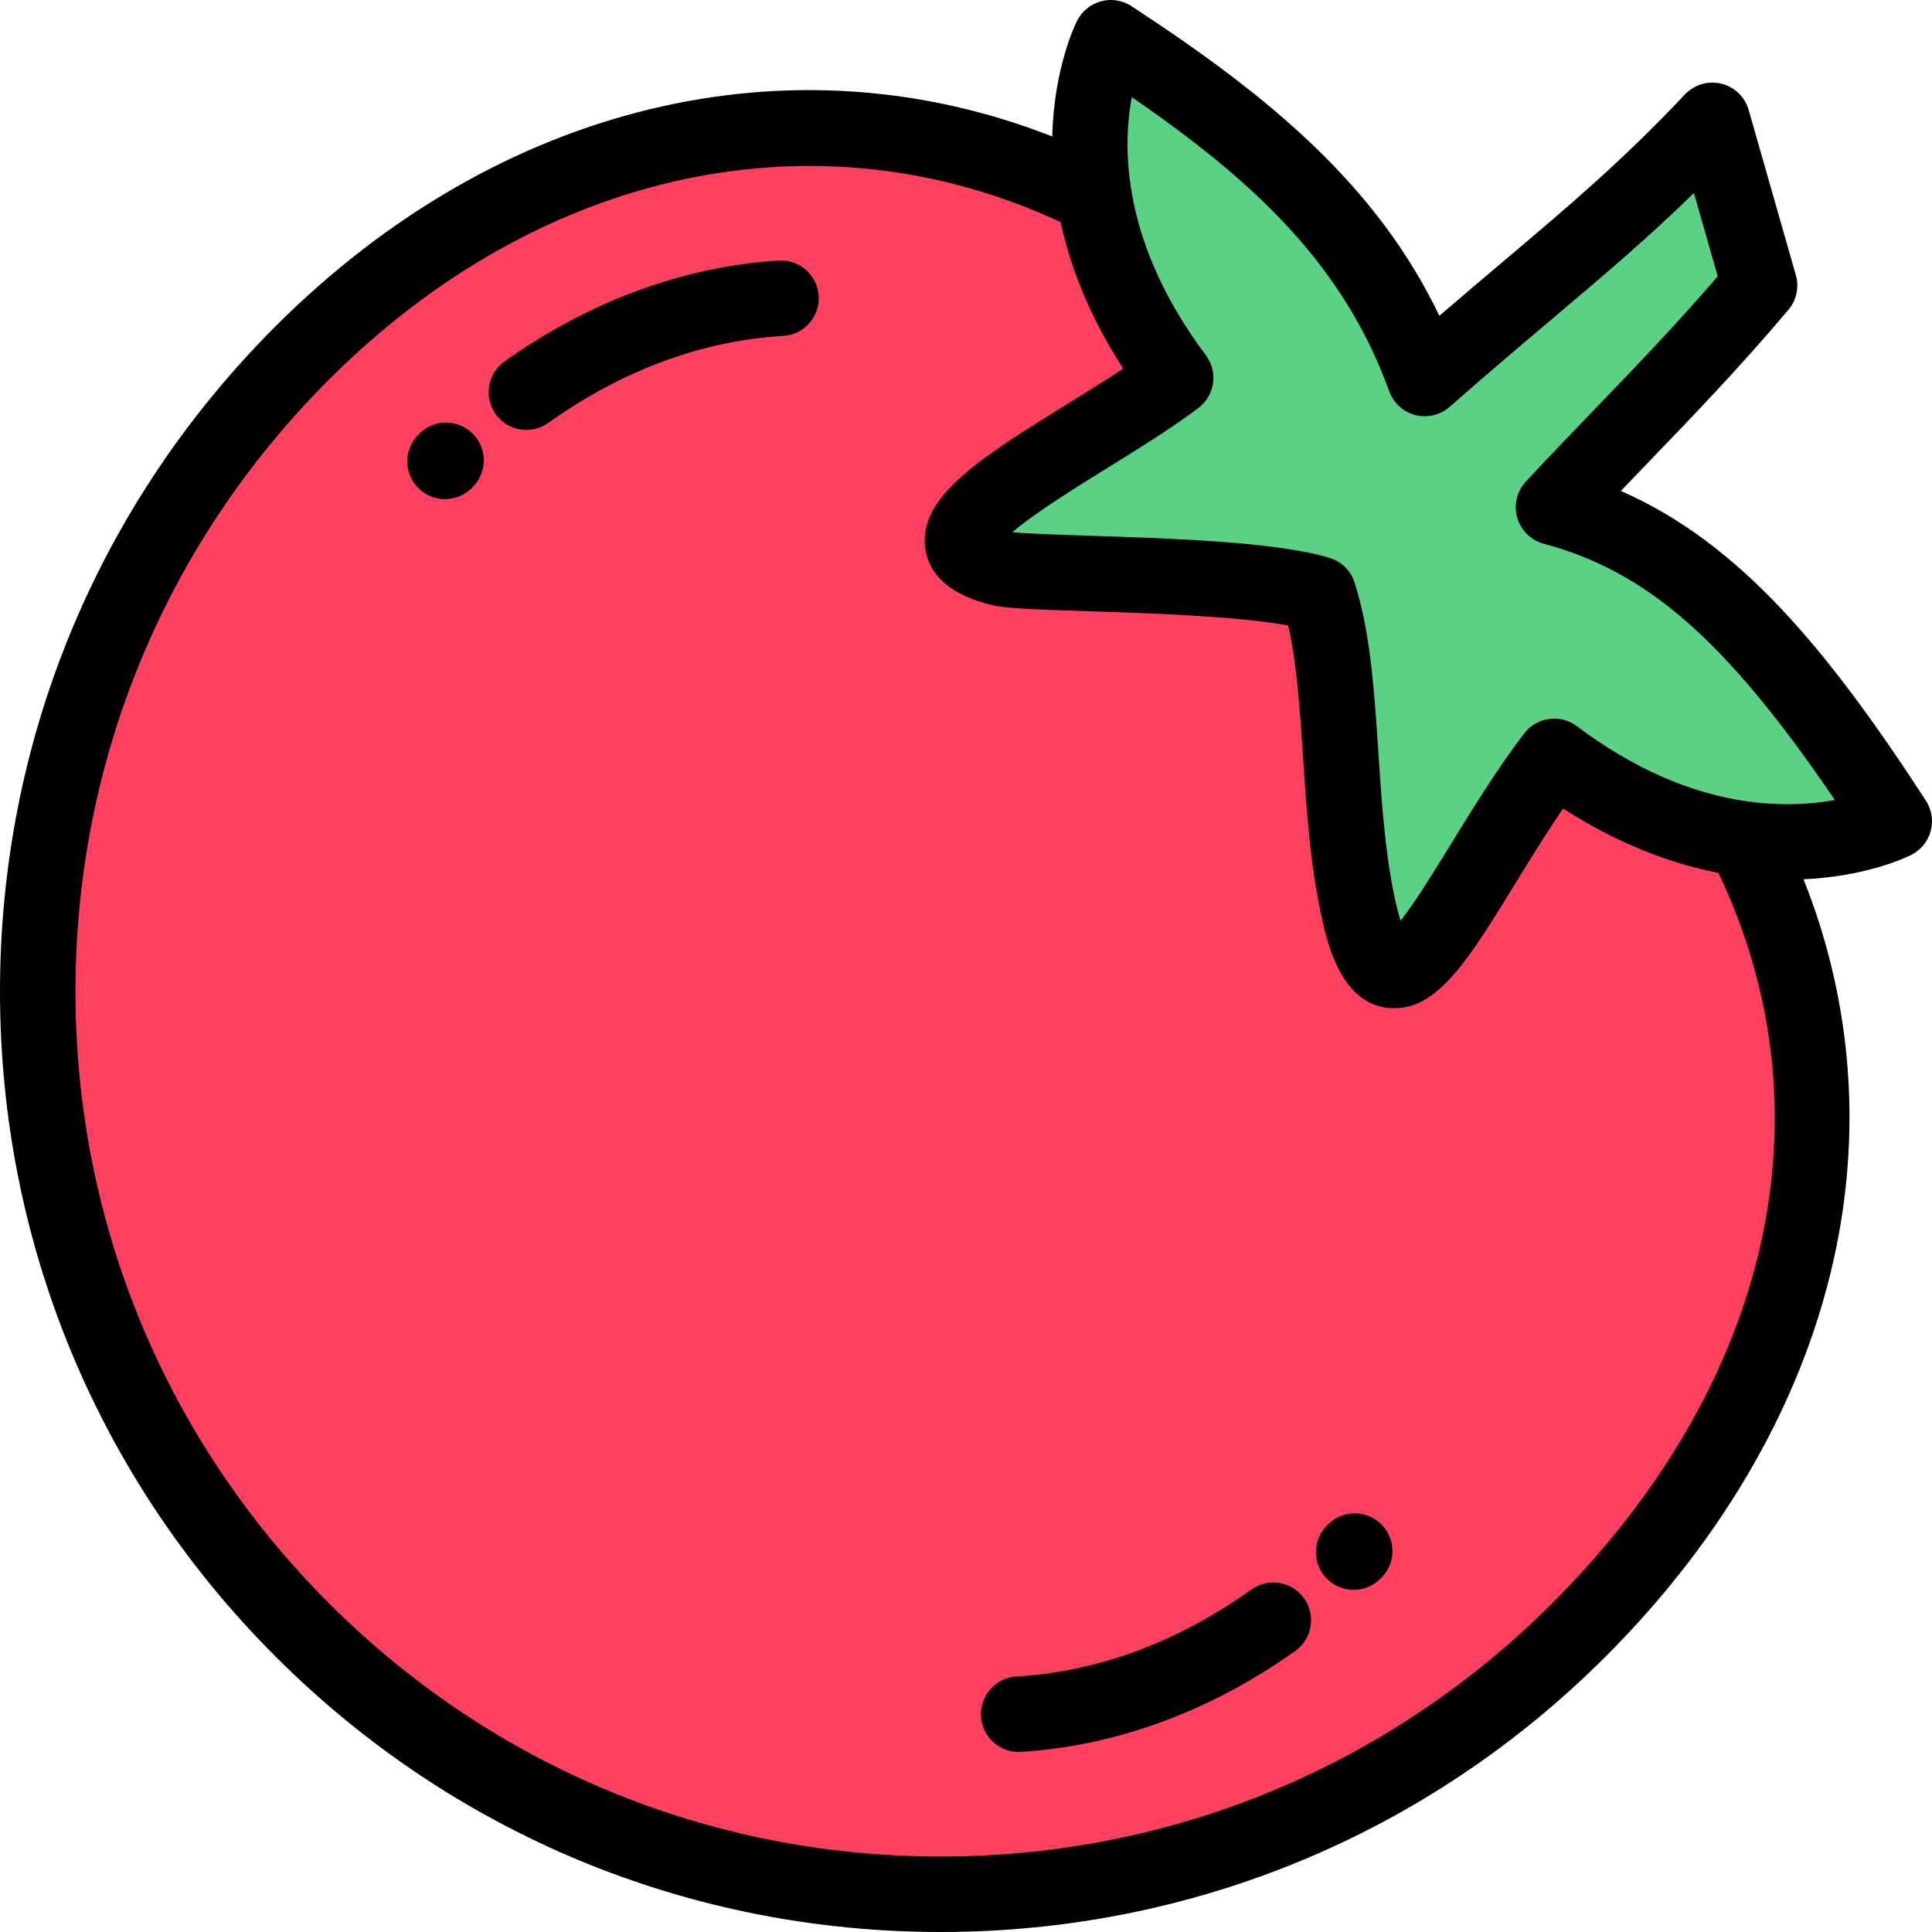 <?xml version="1.0" encoding="iso-8859-1"?>
<!-- Generator: Adobe Illustrator 19.0.0, SVG Export Plug-In . SVG Version: 6.00 Build 0)  -->
<svg version="1.1" id="Capa_1" xmlns="http://www.w3.org/2000/svg" xmlns:xlink="http://www.w3.org/1999/xlink" x="0px" y="0px"
	 viewBox="0 0 512 512" style="enable-background:new 0 0 512 512;" xml:space="preserve">
<g>
	<path style="fill:#FF4060;" d="M418.448,431.921c62.834-62.834,78.21-142.365,43.661-209.598
		c-14.328-1.957-31.597-7.902-50.241-21.887c-25.804,33.924-42.785,83.49-52.107,39.264c-5.851-27.76-3.251-60.314-10.316-82.287
		c-19.546-6.002-76.439-4.885-84.239-6.785c-32.634-7.945,21.848-31.852,46.358-50.496c-13.28-17.707-19.311-34.172-21.563-48.057
		C223.056,18.407,142.504,31.126,80.079,93.552c-93.438,93.438-93.438,244.932,0,338.369
		C173.517,525.359,325.01,525.359,418.448,431.921z"/>
	<path style="fill:#5BD185;" d="M359.761,239.7c9.322,44.227,26.304-5.34,52.107-39.264c18.645,13.984,35.913,19.93,50.241,21.891
		C486.218,225.624,502,217.63,502,217.63c-31.403-48.313-55.587-73.898-90.303-83.201c18.202-19.592,35.518-36.176,54.608-58.777
		L453.802,31.89c-24.536,26.031-42.799,39.063-76.229,68.414c-14.686-40.516-45.048-65.412-83.201-90.303
		c0,0-8.479,16.74-4.37,42.074c2.251,13.885,8.282,30.35,21.563,48.057c-24.511,18.645-78.992,42.551-46.358,50.496
		c7.8,1.9,64.693,0.783,84.239,6.785C356.51,179.386,353.91,211.94,359.761,239.7z"/>
</g>
<path d="M206.371,69.051c-25.117,1.521-50.249,10.768-72.681,26.74c-4.499,3.203-5.549,9.447-2.345,13.946
	c1.95,2.739,5.028,4.2,8.154,4.2c2.006,0,4.032-0.603,5.792-1.855c19.652-13.994,40.609-21.755,62.288-23.068
	c5.513-0.334,9.711-5.073,9.377-10.586C216.623,72.913,211.865,68.697,206.371,69.051z"/>
<path d="M111.21,114.844l-0.325,0.324c-3.925,3.885-3.957,10.217-0.071,14.142c1.955,1.976,4.53,2.965,7.106,2.965
	c2.542,0,5.086-0.964,7.035-2.894l0.251-0.25c3.941-3.867,4.006-10.199,0.141-14.142C121.48,111.047,115.154,110.98,111.21,114.844z
	"/>
<path d="M510.385,212.18c-25.948-39.92-49.321-68.294-80.846-82.074c2.479-2.59,4.939-5.145,7.366-7.663
	c11.85-12.301,24.103-25.021,37.04-40.338c2.15-2.547,2.892-5.996,1.976-9.2l-12.504-43.763c-0.988-3.457-3.757-6.118-7.25-6.969
	c-3.495-0.849-7.176,0.241-9.643,2.857C430.045,42.513,416.2,54.217,398.67,69.034c-5.255,4.442-10.969,9.271-17.228,14.657
	c-16.455-34.38-44.787-58.044-81.608-82.065c-2.38-1.553-5.309-2.02-8.054-1.284s-5.047,2.605-6.331,5.141
	c-0.473,0.933-6.145,12.525-6.588,30.685C209.515,8.955,132.033,27.455,73.008,86.48C25.928,133.559,0,196.155,0,262.736
	s25.928,129.177,73.008,176.256C120.087,486.072,182.683,512,249.264,512c66.58,0,129.176-25.928,176.256-73.008
	c32.043-32.043,53.162-69.465,61.076-108.22c6.778-33.197,3.769-66.667-8.643-97.748c16.813-0.767,27.339-5.852,28.566-6.474
	c2.533-1.283,4.4-3.582,5.139-6.323C512.394,217.486,511.932,214.56,510.385,212.18z M411.377,424.849
	C368.075,468.152,310.502,492,249.264,492s-118.812-23.848-162.113-67.15C43.848,381.548,20,323.974,20,262.736
	s23.848-118.812,67.15-162.113c55.903-55.905,129.772-71.663,193.913-41.758c2.547,11.752,7.58,24.885,16.601,38.818
	c-4.52,2.995-9.53,6.101-14.439,9.144c-23.328,14.459-40.184,24.905-37.976,38.762c1.152,7.23,7.07,12.194,17.589,14.755
	c3.626,0.884,10.732,1.149,25.183,1.62c16.378,0.534,40.055,1.306,53.348,3.793c2.303,9.94,3.107,22.12,3.951,34.898
	c0.899,13.614,1.829,27.692,4.656,41.108c1.605,7.61,5.36,25.431,19.535,25.431c11.751,0,19.772-13.059,31.914-32.826
	c3.935-6.406,8.244-13.424,12.811-20.099c13.321,8.594,27.229,14.342,41.161,17.054
	C485.653,294.833,469.404,366.822,411.377,424.849z M473.707,213.124c-3.385,0-6.771-0.235-10.154-0.688
	c-0.161-0.023-0.321-0.044-0.483-0.06c-15.199-2.129-30.359-8.809-45.201-19.94c-4.4-3.299-10.633-2.429-13.959,1.946
	c-7.257,9.539-13.775,20.152-19.526,29.517c-4.131,6.725-9.379,15.268-13.215,20.111c-0.494-1.572-1.048-3.649-1.622-6.373
	c-2.535-12.026-3.417-25.384-4.27-38.301c-1.084-16.409-2.107-31.908-6.313-44.985c-1-3.112-3.459-5.538-6.584-6.498
	c-13.855-4.254-41.497-5.155-63.708-5.879c-8.111-0.265-17.213-0.561-20.377-0.951c5.954-5.104,17.725-12.398,25.466-17.197
	c8.418-5.217,17.121-10.611,23.857-15.735c4.374-3.327,5.243-9.562,1.945-13.959c-11.945-15.928-17.455-30.572-19.601-42.847
	c-0.046-0.571-0.139-1.137-0.28-1.689c-1.484-9.722-0.869-17.867,0.245-23.857c33.146,22.751,56.238,44.855,68.243,77.973
	c1.126,3.106,3.714,5.456,6.915,6.277c3.199,0.825,6.6,0.01,9.084-2.171c10.378-9.111,19.428-16.761,27.412-23.51
	c13.624-11.516,25.081-21.2,37.323-33.158l6.311,22.089c-11.28,13.075-22.161,24.371-32.716,35.328
	c-5.9,6.125-12.001,12.458-18.13,19.055c-2.387,2.569-3.254,6.201-2.284,9.572c0.97,3.37,3.635,5.986,7.022,6.894
	c27.375,7.336,48.324,25.519,77.152,67.92C482.769,212.647,478.544,213.124,473.707,213.124z"/>
<path d="M351.982,403.931l-0.289,0.287c-3.925,3.885-3.957,10.217-0.071,14.142c1.955,1.976,4.53,2.965,7.107,2.965
	c2.542,0,5.086-0.964,7.035-2.894l0.289-0.287c3.925-3.885,3.957-10.217,0.071-14.142
	C362.239,400.078,355.906,400.046,351.982,403.931z"/>
<path d="M331.644,421.23c-19.651,13.994-40.608,21.754-62.287,23.068c-5.513,0.334-9.711,5.072-9.377,10.586
	c0.321,5.307,4.726,9.395,9.972,9.395c0.204,0,0.408-0.006,0.614-0.018c25.117-1.521,50.249-10.768,72.68-26.74
	c4.499-3.203,5.549-9.447,2.345-13.946C342.387,419.078,336.145,418.025,331.644,421.23z"/>
<g>
</g>
<g>
</g>
<g>
</g>
<g>
</g>
<g>
</g>
<g>
</g>
<g>
</g>
<g>
</g>
<g>
</g>
<g>
</g>
<g>
</g>
<g>
</g>
<g>
</g>
<g>
</g>
<g>
</g>
</svg>
